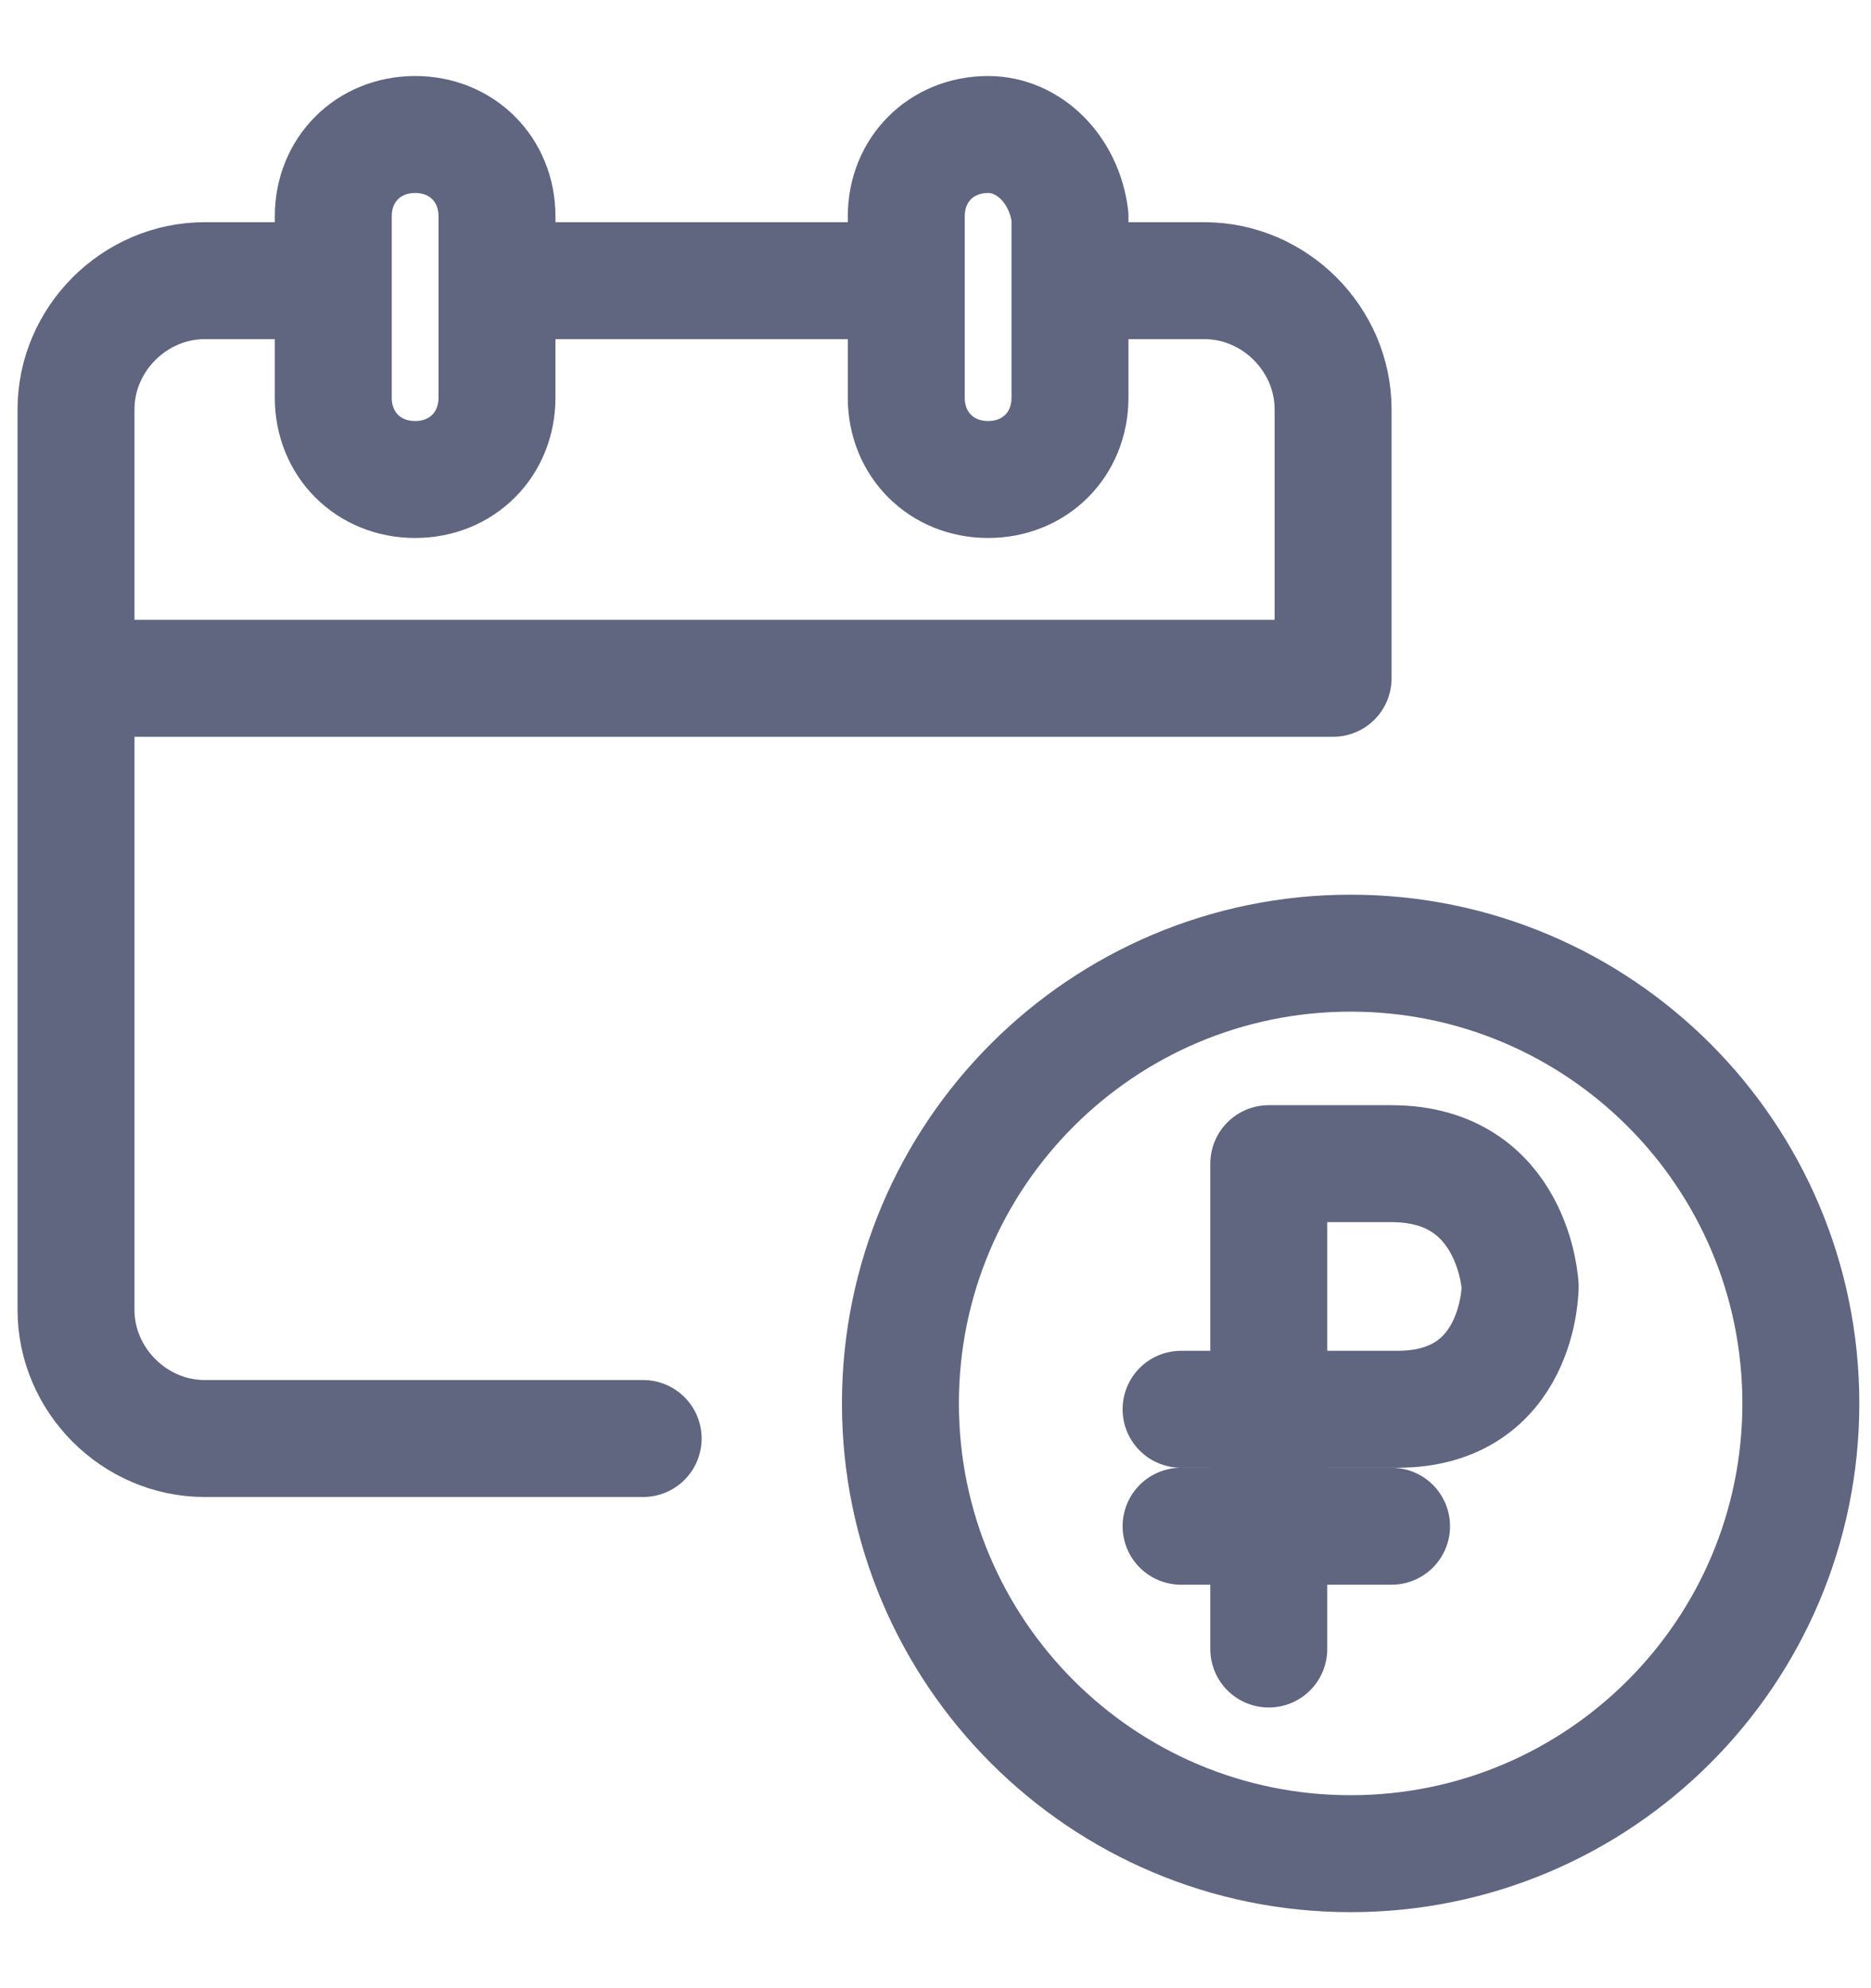 <svg width="16" height="17" viewBox="0 0 16 17" fill="none" xmlns="http://www.w3.org/2000/svg">
<path d="M7.5 2.4H4.3" stroke="#606580" stroke-miterlimit="10" stroke-linecap="round" stroke-linejoin="round"/>
<path d="M2.8 2.4H1.75C1.15 2.4 0.65 2.9 0.65 3.5V11.2C0.65 11.8 1.15 12.3 1.75 12.3H5.5" stroke="#606580" stroke-miterlimit="10" stroke-linecap="round" stroke-linejoin="round"/>
<path d="M3.55 1.15C3.15 1.15 2.85 1.45 2.85 1.85V3.4C2.85 3.8 3.15 4.1 3.55 4.1C3.95 4.1 4.25 3.8 4.25 3.4V1.85C4.25 1.45 3.95 1.15 3.55 1.15Z" stroke="#606580" stroke-miterlimit="10" stroke-linecap="round" stroke-linejoin="round"/>
<path d="M8.45 1.15C8.05 1.15 7.75 1.45 7.75 1.85V3.4C7.75 3.8 8.05 4.1 8.45 4.1C8.85 4.1 9.15 3.8 9.15 3.4V1.85C9.1 1.45 8.8 1.15 8.45 1.15Z" stroke="#606580" stroke-miterlimit="10" stroke-linecap="round" stroke-linejoin="round"/>
<path d="M0.75 5.8H11H11.4V3.5C11.4 2.9 10.9 2.4 10.3 2.4H9.25" stroke="#606580" stroke-miterlimit="10" stroke-linecap="round" stroke-linejoin="round"/>
<path d="M11.55 15.85C13.677 15.85 15.4 14.126 15.4 12C15.4 9.874 13.677 8.15 11.55 8.15C9.424 8.15 7.7 9.874 7.7 12C7.7 14.126 9.424 15.85 11.55 15.85Z" stroke="#606580" stroke-miterlimit="10" stroke-linecap="round" stroke-linejoin="round"/>
<path d="M10.85 14.1V9.95C10.85 9.95 10.85 9.95 11.9 9.95C12.95 9.95 13 11 13 11C13 11 13 12.05 11.95 12.05C11.2 12.05 10.45 12.05 10.1 12.05" stroke="#606580" stroke-miterlimit="10" stroke-linecap="round" stroke-linejoin="round"/>
<path d="M11.9 13.05H10.1" stroke="#606580" stroke-miterlimit="10" stroke-linecap="round" stroke-linejoin="round"/>
</svg>
